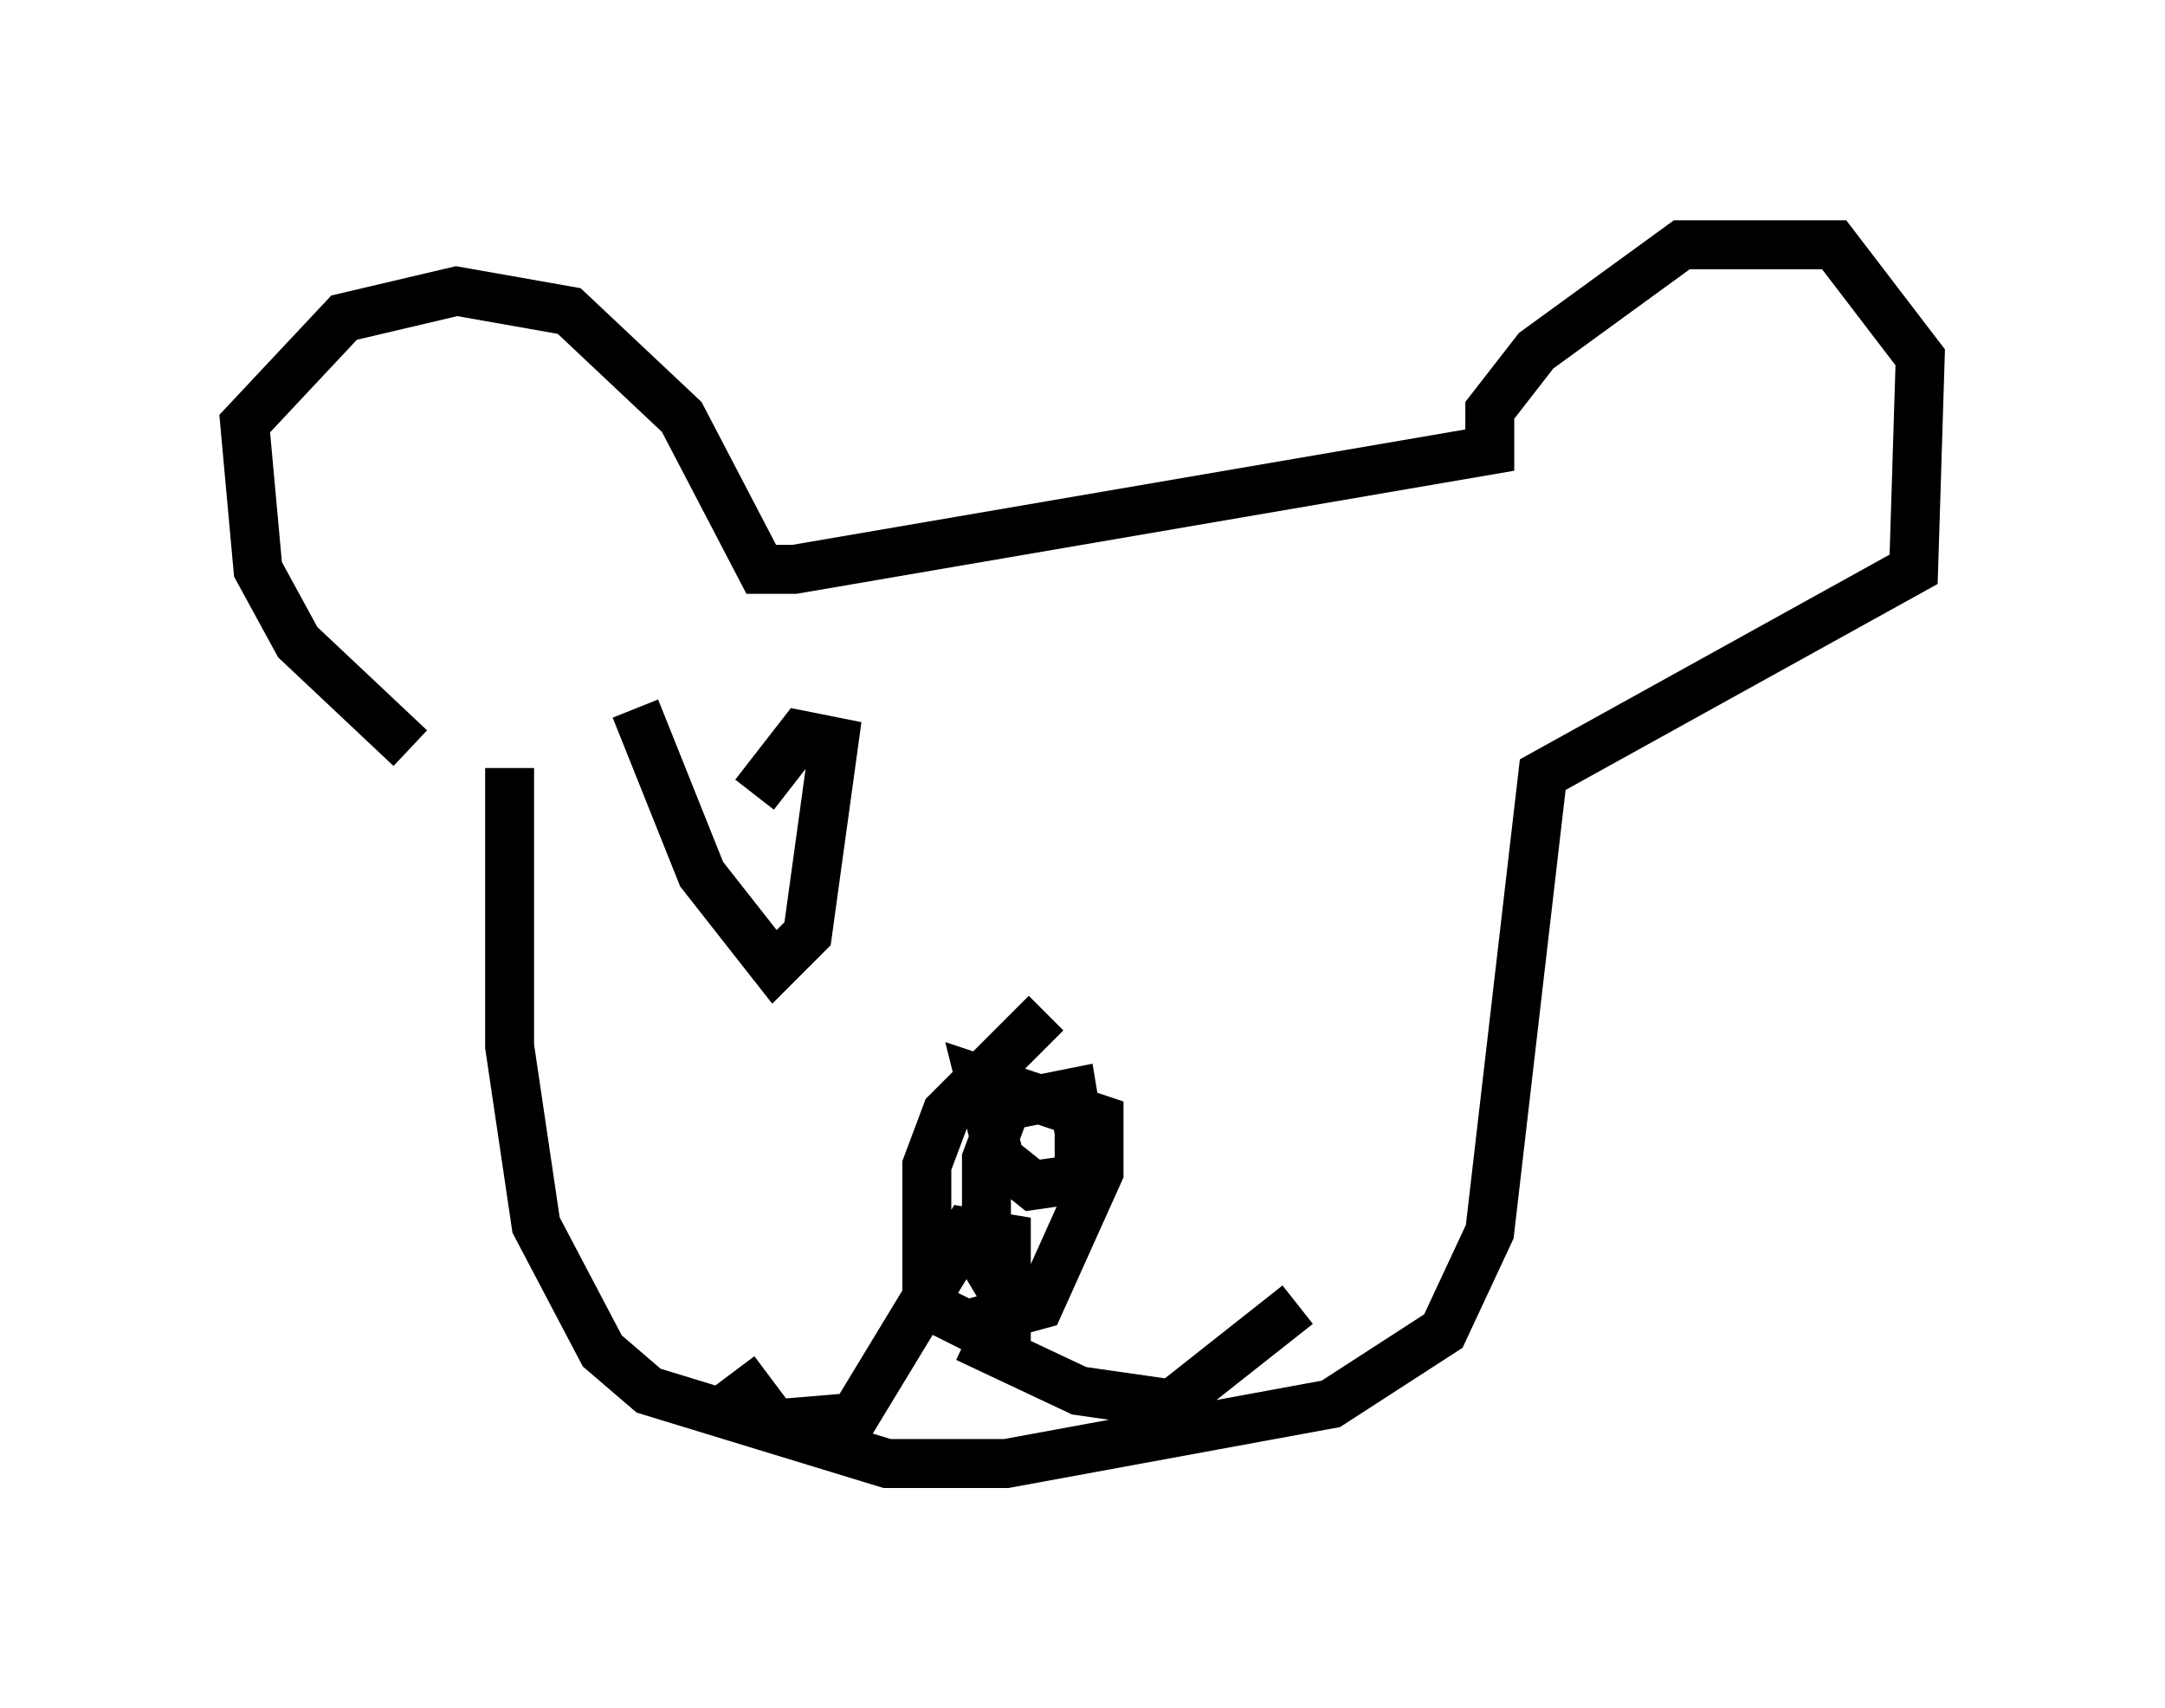 <?xml version="1.0" encoding="utf-8" ?>
<svg baseProfile="full" height="34.898" version="1.1" width="44.235" xmlns="http://www.w3.org/2000/svg" xmlns:ev="http://www.w3.org/2001/xml-events" xmlns:xlink="http://www.w3.org/1999/xlink"><defs /><rect fill="white" height="34.898" width="44.235" x="0" y="0" /><path d="M10.142, 15.961 m-1.759, -0.677 l-2.3, -2.165 -0.812, -1.488 l-0.271, -2.977 2.03, -2.165 l2.3, -0.541 2.3, 0.406 l2.3, 2.165 1.624, 3.112 l0.677, 0.0 14.208, -2.436 l0.0, -0.812 0.947, -1.218 l2.977, -2.165 3.112, 0.0 l1.759, 2.3 -0.135, 4.33 l-7.578, 4.195 -1.083, 9.337 l-0.947, 2.03 -2.3, 1.488 l-6.631, 1.218 -2.436, 0.0 l-4.871, -1.488 -0.947, -0.812 l-1.353, -2.571 -0.541, -3.654 l0.0, -5.683 m10.961, 5.007 l-2.03, 2.03 -0.406, 1.083 l0.0, 2.842 0.812, 0.406 l1.488, -0.406 1.218, -2.706 l0.0, -1.083 -2.436, -0.812 l0.406, 1.624 0.677, 0.541 l0.947, -0.135 0.0, -0.947 l-0.135, -0.812 -1.353, 0.271 l-0.406, 1.083 0.0, 2.165 l0.406, 0.677 0.0, -1.218 l-0.812, -0.135 -2.3, 3.789 l-1.624, 0.135 -0.812, -1.083 m4.736, -0.677 l2.3, 1.083 1.894, 0.271 l2.571, -2.03 m-13.532, -12.178 l1.353, 3.383 1.488, 1.894 l0.677, -0.677 0.541, -3.924 l-0.677, -0.135 -0.947, 1.218 " fill="none" stroke="black" stroke-width="1" /></svg>